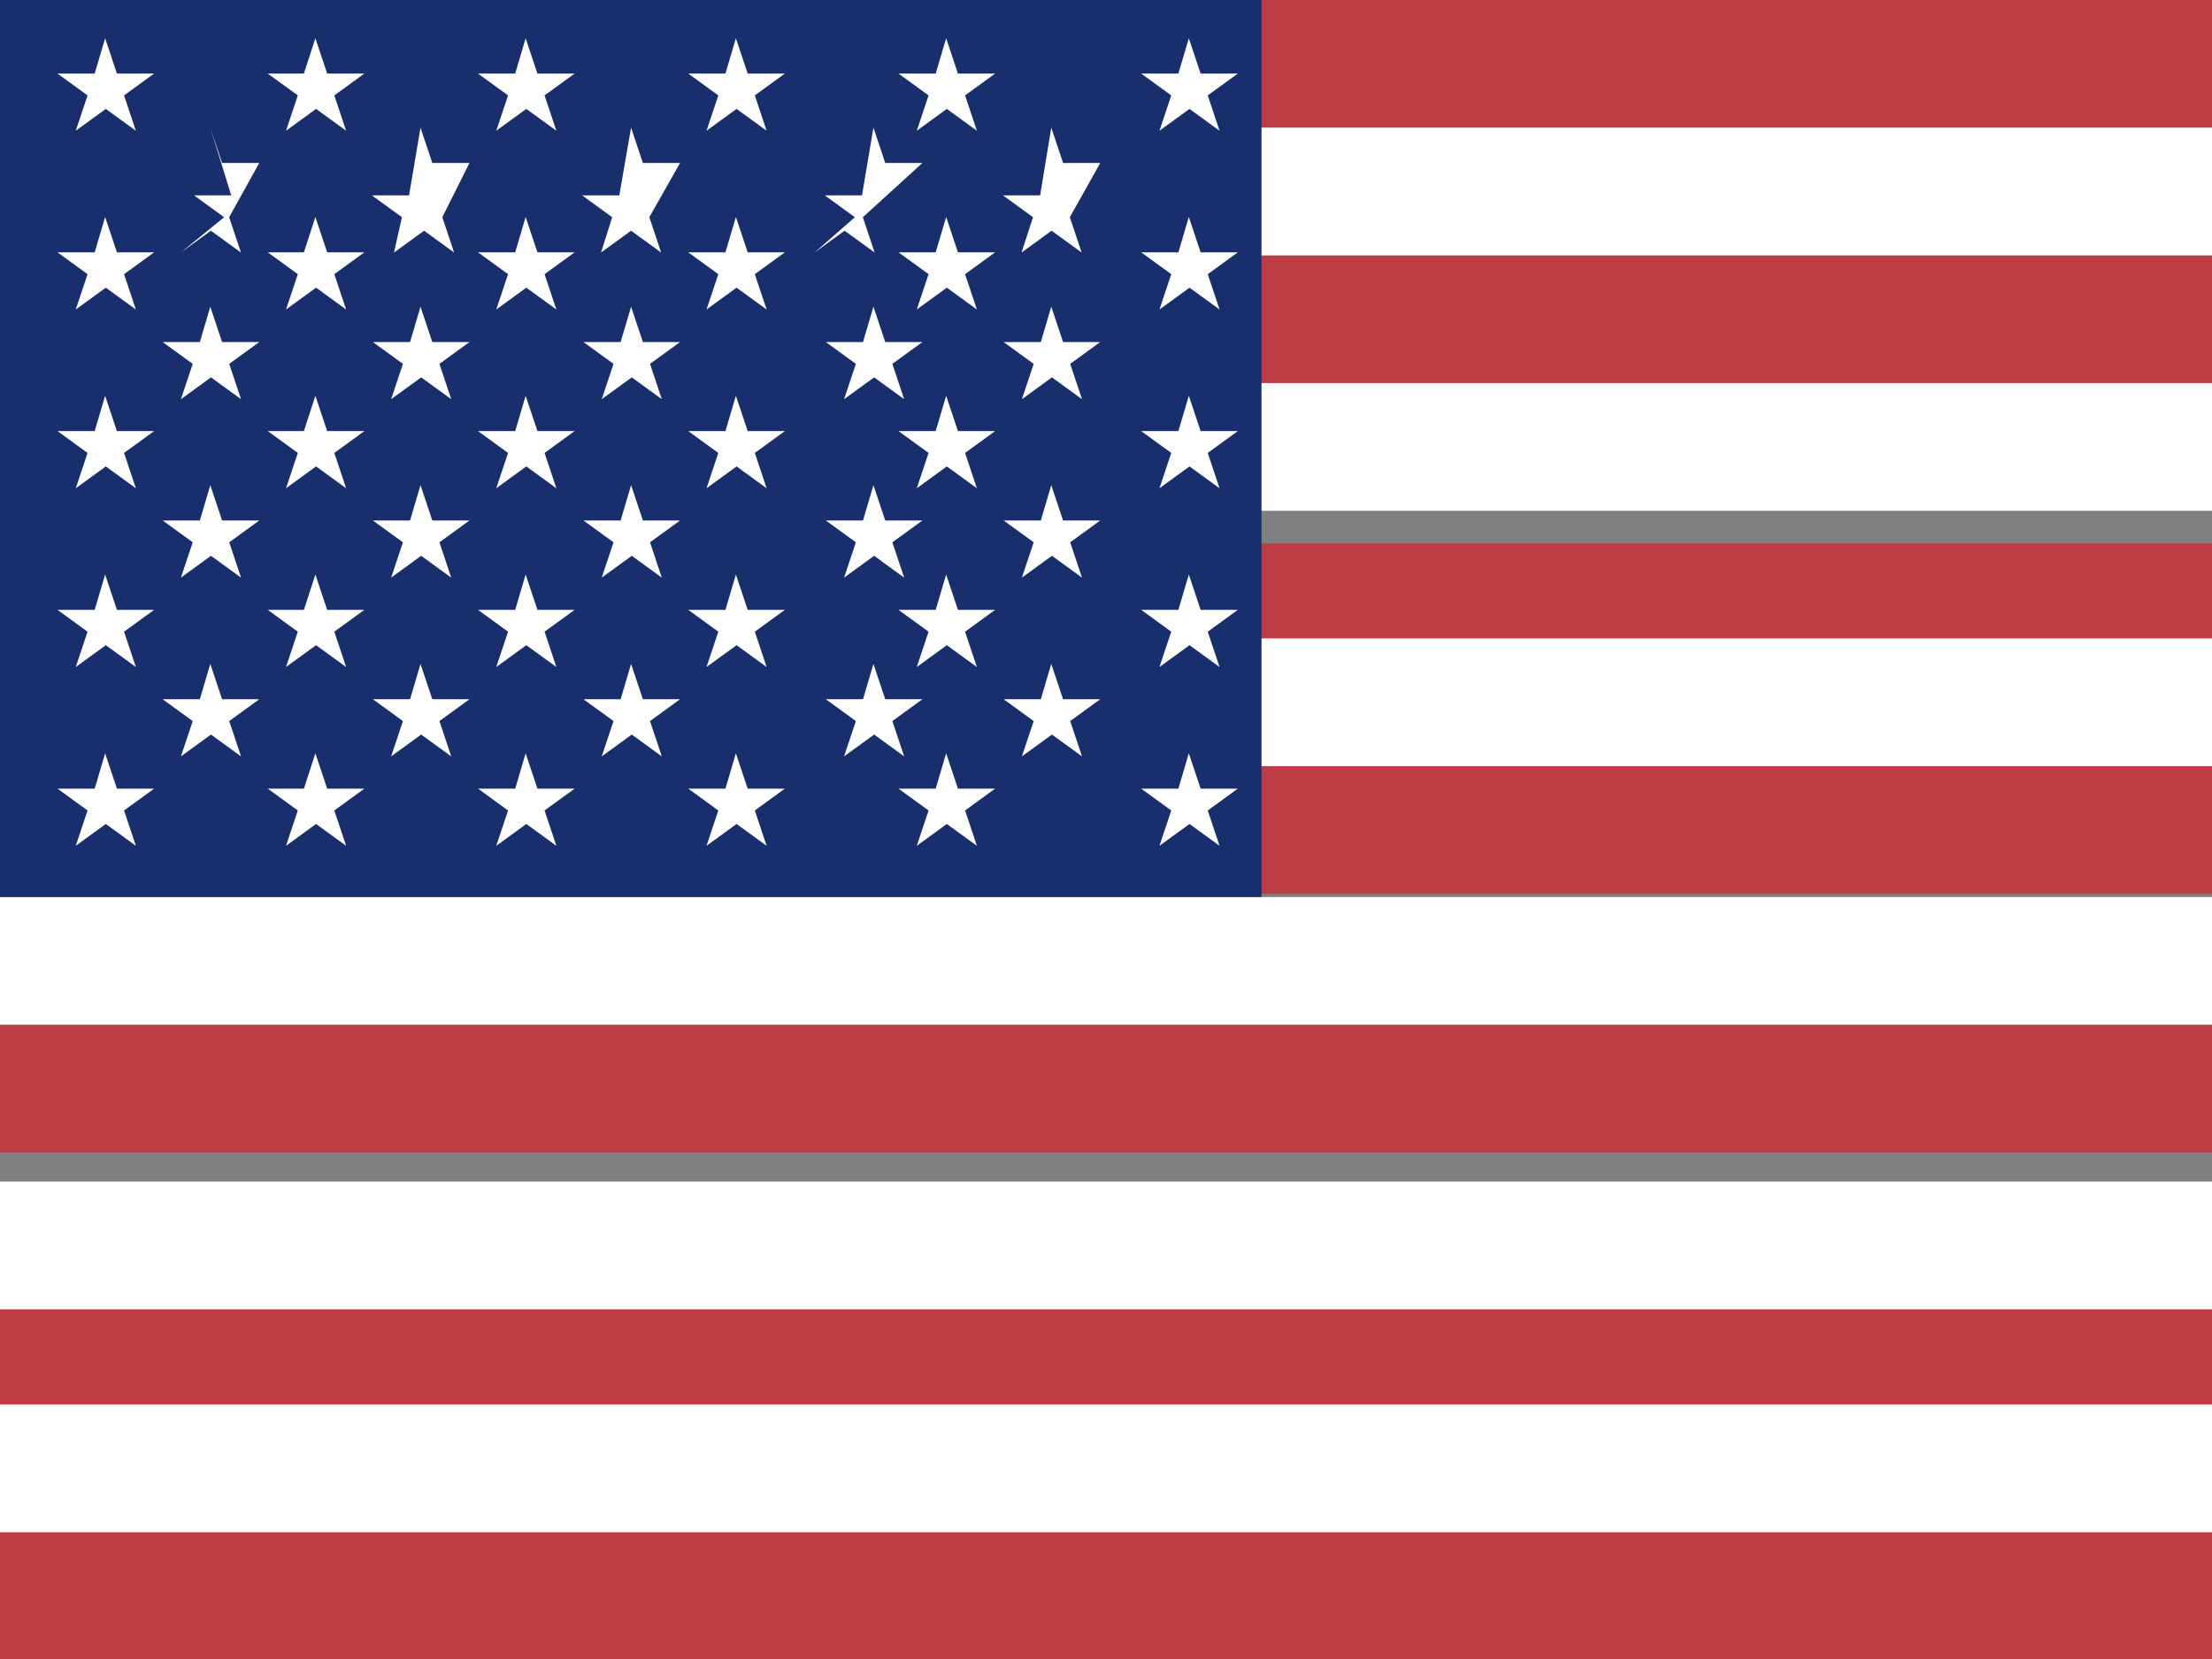 <svg xmlns="http://www.w3.org/2000/svg" height="480" width="640">
  <rect width="100%" height="100%" fill="#808080" stroke="none"/>
  <desc>
    The United States of America flag, produced by Daniel McRae
  </desc>
  <defs>
    <clipPath id="a">
      <path fill-opacity=".67" d="M0 0h682.67v612H0z"/>
    </clipPath>
  </defs>
  <g fill-rule="evenodd" clip-path="url(#a)" transform="scale(.938)">
    <g stroke-width="1pt">
      <g fill="#bd3d44">
        <path d="M0 0h972.81v39.386H0zM0 78.77h972.81v39.386H0zM0 167.64h972.81v39.386H0zM0 236.31h972.81v39.386H0zM0 316.08h972.81v39.386H0zM0 393.86h972.81v39.386H0zM0 472.62h972.81v39.386H0z"/>
      </g>
      <g fill="#fff">
        <path d="M0 39.386h972.81V78.77H0zM0 118.166h972.81v39.386H0zM0 196.926h972.81v39.386H0zM0 276.696h972.81v39.386H0zM0 364.466h972.81v39.386H0zM0 433.236h972.81v39.386H0z"/>
      </g>
    </g>
    <path fill="#192f6d" d="M0 0h389.12v276.69H0z"/>
    <g fill="#fff">
      <path d="M32.427 11.8l3.64 10.896h11.468l-9.27 6.736 3.641 10.896-9.27-6.734-9.268 6.734 3.64-10.896-9.269-6.736h11.467zM97.28 11.8l3.641 10.896h11.468l-9.27 6.736 3.641 10.896-9.27-6.734-9.268 6.734 3.64-10.896-9.269-6.736H93.74zM162.136 11.8l3.64 10.896h11.468l-9.27 6.736 3.641 10.896-9.269-6.734-9.269 6.734 3.64-10.896-9.269-6.736h11.468zM226.988 11.8l3.64 10.896h11.467l-9.269 6.736 3.64 10.896-9.268-6.734-9.27 6.734 3.641-10.896-9.27-6.736h11.468zM291.843 11.8l3.64 10.896h11.468l-9.27 6.736 3.641 10.896-9.27-6.734-9.268 6.734 3.64-10.896-9.269-6.736h11.467zM366.698 11.8l3.64 10.896h11.468l-9.27 6.736 3.641 10.896-9.269-6.734-9.27 6.734 3.642-10.896-9.27-6.736h11.468z"/>
      <g>
        <path d="M64.866 39.37l3.64 10.896h11.468L70.683 67l3.642 10.897-9.27-6.734-9.269 6.734L69.126 67l-9.269-6.734h11.468zM129.707 39.37l3.64 10.896h11.467L136.436 67l3.64 10.897-9.268-6.734-9.27 6.734L123.978 67l-9.27-6.734h11.468zM194.662 39.37l3.64 10.896h11.468L200.29 67l3.641 10.897-9.27-6.734-9.268 6.734L188.833 67l-9.269-6.734h11.467zM269.417 39.37l3.64 10.896h11.468L266.146 67l3.641 10.897-9.269-6.734-9.27 6.734L263.69 67l-9.27-6.734h11.468zM324.269 39.37l3.64 10.896h11.467L329.997 67l3.64 10.897-9.268-6.734-9.27 6.734L318.64 67l-9.27-6.734h11.468z"/>
      </g>
      <g>
        <path d="M32.427 66.939l3.64 10.896h11.468l-9.27 6.736 3.641 10.896-9.27-6.734-9.268 6.734 3.64-10.896-9.269-6.736h11.467zM97.28 66.939l3.641 10.896h11.468l-9.27 6.736 3.641 10.896-9.27-6.734-9.268 6.734 3.64-10.896-9.269-6.736H93.74zM162.136 66.939l3.64 10.896h11.468l-9.27 6.736 3.641 10.896-9.269-6.734-9.269 6.734 3.64-10.896-9.269-6.736h11.468zM226.988 66.939l3.64 10.896h11.467l-9.269 6.736 3.64 10.896-9.268-6.734-9.27 6.734 3.641-10.896-9.27-6.736h11.468zM291.843 66.939l3.64 10.896h11.468l-9.27 6.736 3.641 10.896-9.27-6.734-9.268 6.734 3.64-10.896-9.269-6.736h11.467zM366.698 66.939l3.64 10.896h11.468l-9.27 6.736 3.641 10.896-9.269-6.734-9.27 6.734 3.642-10.896-9.27-6.736h11.468z"/>
        <g>
          <path d="M64.866 94.608l3.64 10.897h11.468l-9.27 6.734 3.642 10.897-9.27-6.734-9.269 6.734 3.64-10.897-9.269-6.734h11.468zM129.707 94.608l3.64 10.897h11.467l-9.269 6.734 3.64 10.897-9.268-6.734-9.27 6.734 3.641-10.897-9.27-6.734h11.468zM194.662 94.608l3.64 10.897h11.468l-9.27 6.734 3.641 10.897-9.27-6.734-9.268 6.734 3.64-10.897-9.269-6.734h11.467zM269.417 94.608l3.64 10.897h11.468l-9.27 6.734 3.641 10.897-9.269-6.734-9.27 6.734 3.642-10.897-9.27-6.734h11.468zM324.269 94.608l3.64 10.897h11.467l-9.269 6.734 3.64 10.897-9.268-6.734-9.27 6.734 3.641-10.897-9.27-6.734h11.468z"/>
        </g>
      </g>
      <g>
        <path d="M32.427 122.078l3.64 10.896h11.468l-9.27 6.736 3.641 10.896-9.27-6.734-9.268 6.734 3.64-10.896-9.269-6.736h11.467zM97.28 122.078l3.641 10.896h11.468l-9.27 6.736 3.641 10.896-9.27-6.734-9.268 6.734 3.64-10.896-9.269-6.736H93.74zM162.136 122.078l3.64 10.896h11.468l-9.27 6.736 3.641 10.896-9.269-6.734-9.269 6.734 3.64-10.896-9.269-6.736h11.468zM226.988 122.078l3.64 10.896h11.467l-9.269 6.736 3.64 10.896-9.268-6.734-9.27 6.734 3.641-10.896-9.27-6.736h11.468zM291.843 122.078l3.64 10.896h11.468l-9.27 6.736 3.641 10.896-9.27-6.734-9.268 6.734 3.64-10.896-9.269-6.736h11.467zM366.698 122.078l3.64 10.896h11.468l-9.27 6.736 3.641 10.896-9.269-6.734-9.27 6.734 3.642-10.896-9.27-6.736h11.468z"/>
        <g>
          <path d="M64.866 149.647l3.64 10.897h11.468l-9.27 6.734 3.642 10.897-9.27-6.734-9.269 6.734 3.64-10.897-9.269-6.734h11.468zM129.707 149.647l3.64 10.897h11.467l-9.269 6.734 3.64 10.897-9.268-6.734-9.27 6.734 3.641-10.897-9.27-6.734h11.468zM194.662 149.647l3.64 10.897h11.468l-9.27 6.734 3.641 10.897-9.27-6.734-9.268 6.734 3.64-10.897-9.269-6.734h11.467zM269.417 149.647l3.64 10.897h11.468l-9.27 6.734 3.641 10.897-9.269-6.734-9.27 6.734 3.642-10.897-9.27-6.734h11.468zM324.269 149.647l3.64 10.897h11.467l-9.269 6.734 3.64 10.897-9.268-6.734-9.27 6.734 3.641-10.897-9.27-6.734h11.468z"/>
        </g>
      </g>
      <g>
        <path d="M32.427 177.217l3.64 10.896h11.468l-9.27 6.736 3.641 10.896-9.27-6.734-9.268 6.734 3.64-10.896-9.269-6.736h11.467zM97.28 177.217l3.641 10.896h11.468l-9.27 6.736 3.641 10.896-9.27-6.734-9.268 6.734 3.64-10.896-9.269-6.736H93.74zM162.136 177.217l3.64 10.896h11.468l-9.27 6.736 3.641 10.896-9.269-6.734-9.269 6.734 3.64-10.896-9.269-6.736h11.468zM226.988 177.217l3.64 10.896h11.467l-9.269 6.736 3.64 10.896-9.268-6.734-9.27 6.734 3.641-10.896-9.27-6.736h11.468zM291.843 177.217l3.64 10.896h11.468l-9.27 6.736 3.641 10.896-9.27-6.734-9.268 6.734 3.64-10.896-9.269-6.736h11.467zM366.698 177.217l3.64 10.896h11.468l-9.27 6.736 3.641 10.896-9.269-6.734-9.27 6.734 3.642-10.896-9.27-6.736h11.468z"/>
        <g>
          <path d="M64.866 204.786l3.64 10.897h11.468l-9.27 6.734 3.642 10.897-9.27-6.734-9.269 6.734 3.64-10.897-9.269-6.734h11.468zM129.707 204.786l3.64 10.897h11.467l-9.269 6.734 3.64 10.897-9.268-6.734-9.27 6.734 3.641-10.897-9.27-6.734h11.468zM194.662 204.786l3.64 10.897h11.468l-9.27 6.734 3.641 10.897-9.27-6.734-9.268 6.734 3.64-10.897-9.269-6.734h11.467zM269.417 204.786l3.64 10.897h11.468l-9.27 6.734 3.641 10.897-9.269-6.734-9.27 6.734 3.642-10.897-9.27-6.734h11.468zM324.269 204.786l3.64 10.897h11.467l-9.269 6.734 3.64 10.897-9.268-6.734-9.27 6.734 3.641-10.897-9.27-6.734h11.468z"/>
        </g>
      </g>
      <g>
        <path d="M32.427 232.366l3.64 10.896h11.468l-9.27 6.736 3.641 10.896-9.27-6.734-9.268 6.734 3.64-10.896-9.269-6.736h11.467zM97.28 232.366l3.641 10.896h11.468l-9.27 6.736 3.641 10.896-9.27-6.734-9.268 6.734 3.64-10.896-9.269-6.736H93.74zM162.136 232.366l3.64 10.896h11.468l-9.27 6.736 3.641 10.896-9.269-6.734-9.269 6.734 3.64-10.896-9.269-6.736h11.468zM226.988 232.366l3.64 10.896h11.467l-9.269 6.736 3.64 10.896-9.268-6.734-9.27 6.734 3.641-10.896-9.27-6.736h11.468zM291.843 232.366l3.64 10.896h11.468l-9.27 6.736 3.641 10.896-9.27-6.734-9.268 6.734 3.64-10.896-9.269-6.736h11.467zM366.698 232.366l3.64 10.896h11.468l-9.27 6.736 3.641 10.896-9.269-6.734-9.27 6.734 3.642-10.896-9.27-6.736h11.468z"/>
      </g>
    </g>
  </g>
</svg>
